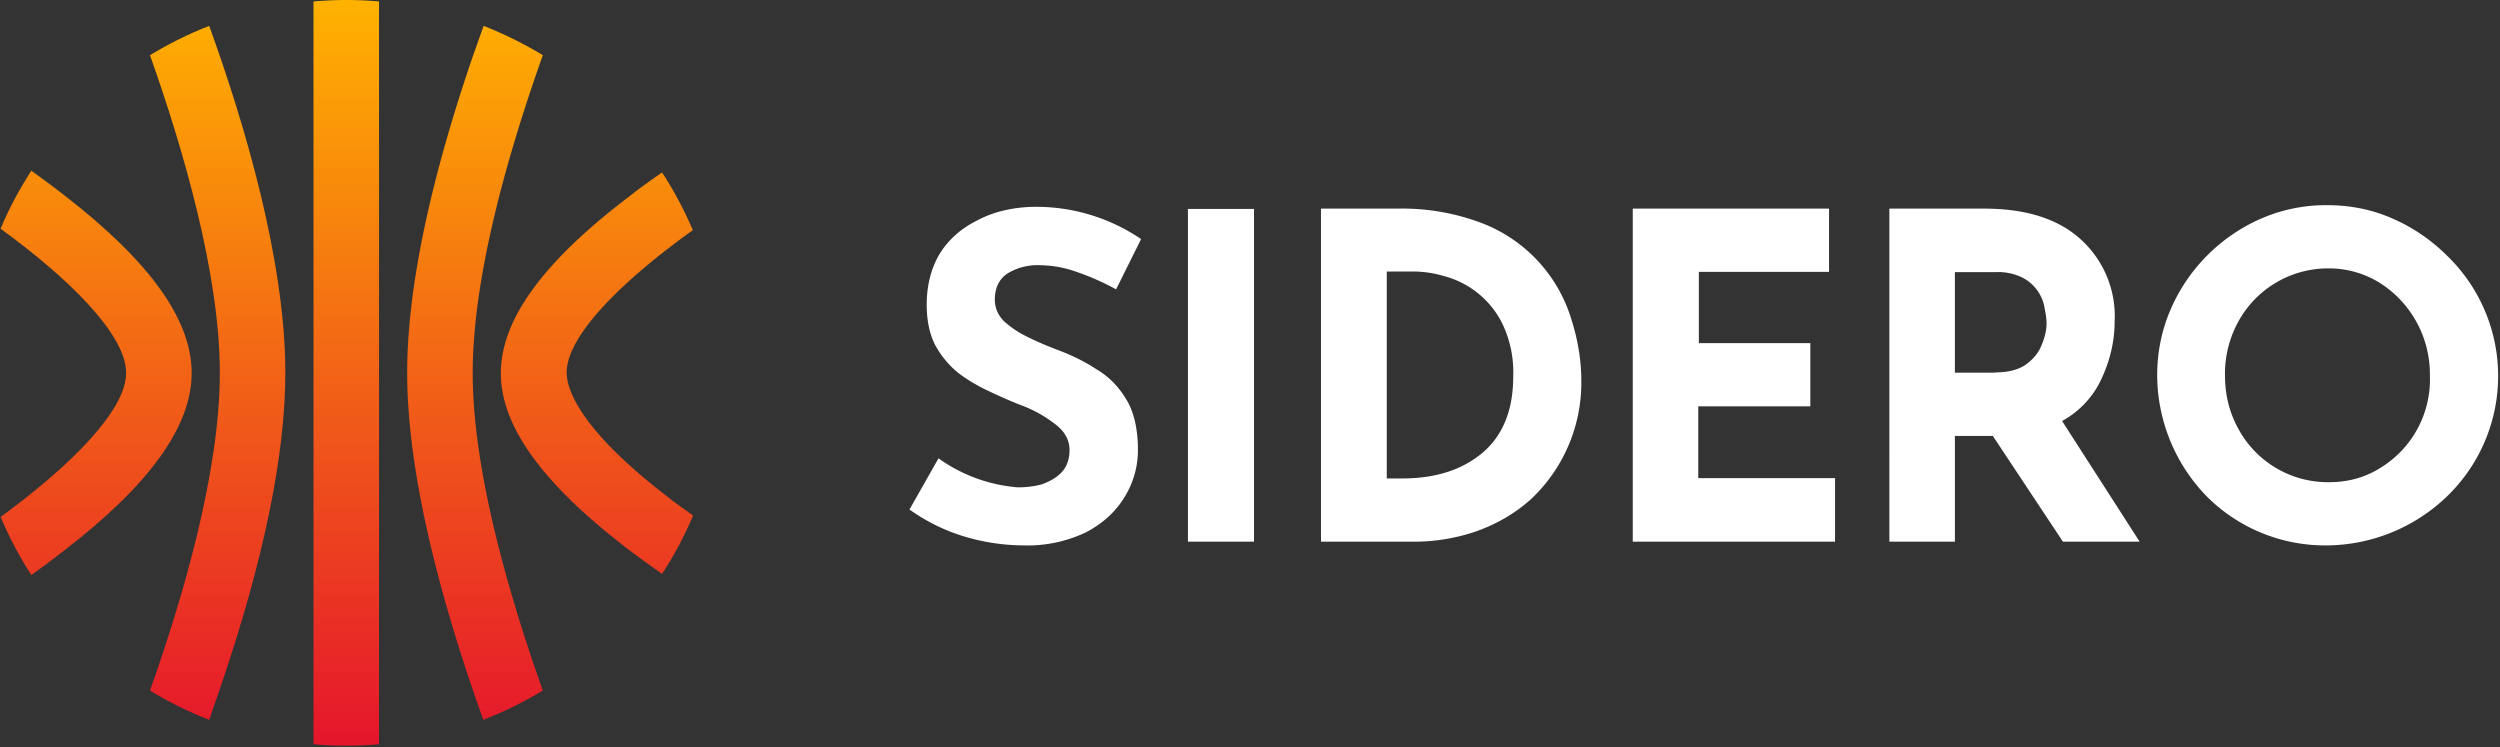 <svg xmlns="http://www.w3.org/2000/svg" width="87" height="26" fill="none">
  <rect width="100%" height="100%" fill="#333333" stroke="none"/>
  <path fill="#fff" d="M38.84 10.07a8.6 8.6 0 0 0-1.35-.6 3.9 3.9 0 0 0-1.28-.24 2 2 0 0 0-1.17.3c-.28.2-.42.5-.42.9 0 .27.1.52.31.74.22.2.5.4.84.56.34.17.7.32 1.07.46.45.17.89.38 1.3.65.43.25.78.6 1.05 1.05.27.44.41 1.03.41 1.77a3.1 3.1 0 0 1-.46 1.63c-.3.5-.75.92-1.34 1.23a4.7 4.7 0 0 1-2.17.46 7.3 7.3 0 0 1-2.04-.3 6.51 6.51 0 0 1-1.94-.95l1.01-1.78a5.49 5.49 0 0 0 2.76 1.01c.27 0 .55-.03.82-.1.28-.1.52-.23.7-.42.18-.19.28-.45.28-.78 0-.35-.17-.65-.5-.9a4.4 4.4 0 0 0-1.19-.66c-.36-.14-.72-.3-1.1-.48a5.9 5.9 0 0 1-1.08-.64 3.26 3.26 0 0 1-.8-.96c-.2-.39-.3-.86-.3-1.42 0-.67.15-1.25.44-1.75.3-.49.73-.88 1.28-1.16.55-.3 1.18-.46 1.9-.49a6.5 6.5 0 0 1 3.84 1.12l-.87 1.75Zm2.5-2.8h2.3v11.58h-2.3V7.26Zm4.63 11.58V7.26h2.66a7.8 7.8 0 0 1 2.98.52 5.2 5.2 0 0 1 3.07 3.32c.23.72.35 1.44.35 2.16a5.56 5.56 0 0 1-1.74 4.1c-.53.48-1.15.85-1.86 1.11a6.6 6.6 0 0 1-2.24.38h-3.22Zm2.3-2.2h.53c1.16 0 2.09-.3 2.8-.9.7-.6 1.06-1.48 1.06-2.65a3.9 3.9 0 0 0-.38-1.84 3.16 3.16 0 0 0-2.02-1.65 3.9 3.9 0 0 0-.96-.16h-1.04v7.2Zm8.56-9.39h6.82v2.2h-4.53v2.48H63v2.2h-3.9v2.5h4.76v2.21h-7.04V7.26Zm12.22 0c1.46 0 2.58.36 3.36 1.07a3.6 3.6 0 0 1 1.18 2.84c0 .66-.14 1.31-.43 1.95a3.18 3.18 0 0 1-1.4 1.53l2.7 4.2h-2.67l-2.44-3.68h-1.32v3.68h-2.28V7.26h3.3Zm.39 5.7c.46 0 .82-.1 1.07-.28.27-.2.45-.43.55-.7.11-.27.16-.51.16-.73 0-.13-.02-.29-.06-.48a1.46 1.46 0 0 0-.76-1.1 1.9 1.9 0 0 0-.94-.2h-1.43v3.5h1.41Zm5.63.11c0-.8.15-1.55.45-2.26a6.08 6.08 0 0 1 3.16-3.2 5.65 5.65 0 0 1 2.3-.47c.81 0 1.57.15 2.29.47.71.31 1.35.75 1.9 1.3a5.82 5.82 0 0 1 0 8.35 6.09 6.09 0 0 1-4.19 1.72 5.82 5.82 0 0 1-4.2-1.72 6.08 6.08 0 0 1-1.71-4.19Zm2.36 0c0 .69.16 1.31.48 1.88a3.54 3.54 0 0 0 3.15 1.83c.66 0 1.26-.17 1.78-.5a3.6 3.6 0 0 0 1.72-3.21 3.76 3.76 0 0 0-1.75-3.23 3.35 3.35 0 0 0-1.81-.5 3.56 3.56 0 0 0-3.1 1.84 3.76 3.76 0 0 0-.47 1.9Z"/>
  <path fill="url(#a)" d="M12.05 0c-.38 0-.76.02-1.14.05V25.9a13.3 13.3 0 0 0 2.28 0V.05C12.82.02 12.44 0 12.05 0Z"/>
  <path fill="url(#b)" d="M18.89 1.92A13.6 13.6 0 0 0 16.83.9l-.4 1.13c-1.5 4.4-2.26 8.08-2.26 10.95 0 3.86 1.41 8.62 2.65 12.07.72-.28 1.41-.62 2.07-1.02-1.16-3.27-2.44-7.62-2.44-11.05 0-3.44 1.28-7.79 2.44-11.06Z"/>
  <path fill="url(#c)" d="M9.93 12.98C9.93 9.1 8.53 4.35 7.28.9c-.72.28-1.4.62-2.06 1.02C6.38 5.2 7.65 9.54 7.65 12.98c0 3.43-1.27 7.78-2.43 11.05.65.4 1.34.74 2.06 1.02l.39-1.13c1.5-4.4 2.26-8.08 2.26-10.94Z"/>
  <path fill="url(#d)" d="M23.34 17.37c-3.27-2.48-3.62-3.9-3.62-4.4 0-1.34 2.07-3.3 4.39-4.96A13 13 0 0 0 23.04 6c-.35.25-.72.5-1.08.79-3.05 2.3-4.53 4.33-4.53 6.2 0 1.86 1.48 3.89 4.53 6.2.36.27.73.54 1.08.78.42-.64.78-1.32 1.08-2.03l-.78-.56Z"/>
  <path fill="url(#e)" d="M6.67 12.98c0-1.85-1.45-3.88-4.44-6.19-.38-.3-.77-.58-1.14-.85C.68 6.58.31 7.26.02 7.96c2.3 1.67 4.37 3.66 4.37 5.02 0 1.35-2.08 3.34-4.37 5.01.3.7.65 1.38 1.07 2.02.37-.26.76-.55 1.14-.85 2.99-2.3 4.44-4.33 4.44-6.18Z"/>
  <defs>
    <linearGradient id="a" x1="12.08" x2="12.08" y1="25.96" y2="-.01" gradientUnits="userSpaceOnUse">
      <stop stop-color="#E5152C"/>
      <stop offset="1" stop-color="#FFB200"/>
    </linearGradient>
    <linearGradient id="b" x1="12.08" x2="12.08" y1="25.96" y2="-.01" gradientUnits="userSpaceOnUse">
      <stop stop-color="#E5152C"/>
      <stop offset="1" stop-color="#FFB200"/>
    </linearGradient>
    <linearGradient id="c" x1="12.08" x2="12.08" y1="25.96" y2="-.01" gradientUnits="userSpaceOnUse">
      <stop stop-color="#E5152C"/>
      <stop offset="1" stop-color="#FFB200"/>
    </linearGradient>
    <linearGradient id="d" x1="12.08" x2="12.08" y1="25.96" y2="-.01" gradientUnits="userSpaceOnUse">
      <stop stop-color="#E5152C"/>
      <stop offset="1" stop-color="#FFB200"/>
    </linearGradient>
    <linearGradient id="e" x1="12.08" x2="12.08" y1="25.96" y2="-.01" gradientUnits="userSpaceOnUse">
      <stop stop-color="#E5152C"/>
      <stop offset="1" stop-color="#FFB200"/>
    </linearGradient>
  </defs>
</svg>